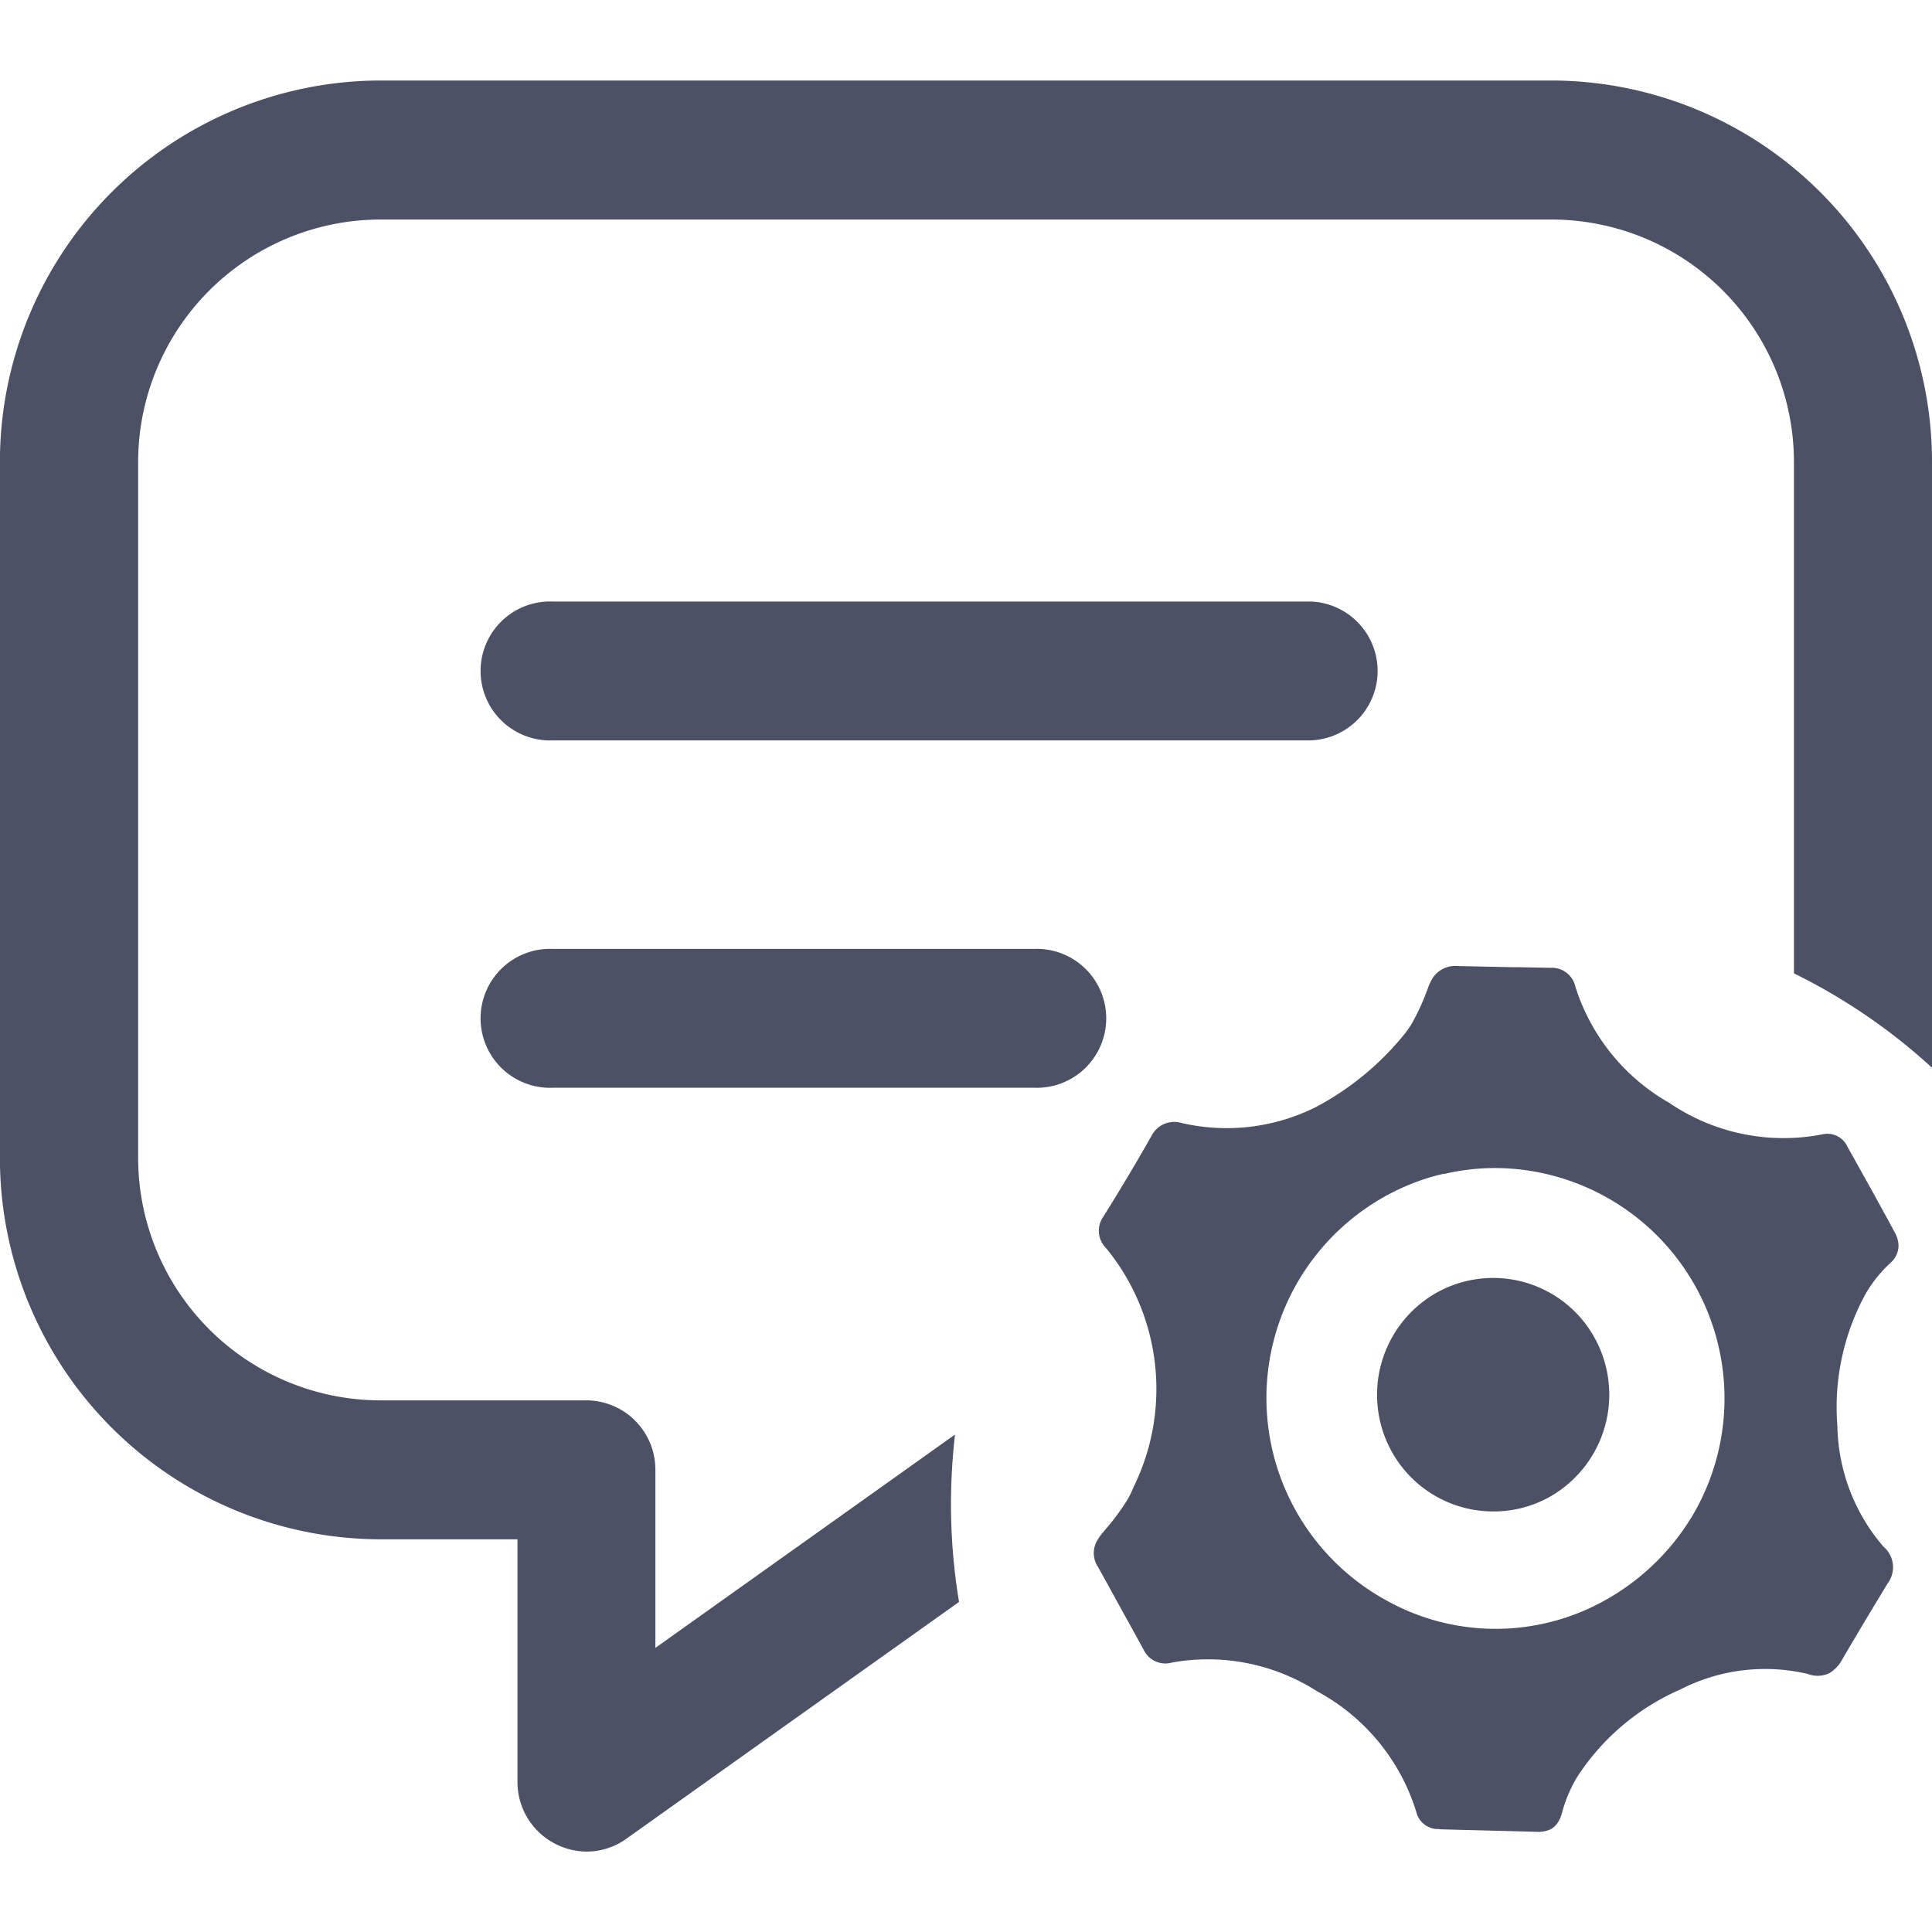 <svg xmlns="http://www.w3.org/2000/svg" width="23.999" height="23.999" viewBox="0 0 23.999 23.999">
  <g id="그룹_98796" data-name="그룹 98796" transform="translate(-952 -732)">
    <path id="합치기_818" data-name="합치기 818" d="M6.891,21.9a.862.862,0,0,1-.462-.766V18.121H4.717A4.737,4.737,0,0,1,0,13.375V4.747A4.737,4.737,0,0,1,4.717,0H19.285A4.736,4.736,0,0,1,24,4.747v7.516a7.3,7.3,0,0,0-1.715-1.172V4.747a3.013,3.013,0,0,0-3-3.02H4.717a3.014,3.014,0,0,0-3,3.02v8.628a3.014,3.014,0,0,0,3,3.02H7.286a.86.86,0,0,1,.856.862V19.47l3.722-2.65a7.649,7.649,0,0,0-.05.869,7.427,7.427,0,0,0,.1,1.21L7.781,21.841A.844.844,0,0,1,7.286,22,.862.862,0,0,1,6.891,21.9Zm10.99-.18a.277.277,0,0,1-.286-.209,2.554,2.554,0,0,0-1.23-1.5,2.516,2.516,0,0,0-1.806-.359.3.3,0,0,1-.356-.167q-.109-.2-.217-.394l-.022-.039c-.1-.183-.213-.389-.324-.588a.309.309,0,0,1,0-.344.646.646,0,0,1,.066-.09l.025-.03A2.839,2.839,0,0,0,14,17.638a1.1,1.1,0,0,0,.081-.164,2.762,2.762,0,0,0-.336-2.965.305.305,0,0,1-.036-.4c.208-.333.406-.665.593-.994a.317.317,0,0,1,.374-.166,2.475,2.475,0,0,0,1.676-.2,3.561,3.561,0,0,0,1.084-.89,1.188,1.188,0,0,0,.105-.149,2.857,2.857,0,0,0,.19-.416l.014-.039a.7.7,0,0,1,.049-.1A.331.331,0,0,1,18.1,11l.667.014h.081l.411.008a.3.3,0,0,1,.312.237A2.538,2.538,0,0,0,20.737,12.7a2.521,2.521,0,0,0,1.9.391.274.274,0,0,1,.315.158c.189.336.391.7.585,1.059a.374.374,0,0,1,.046.141.283.283,0,0,1-.1.239,1.656,1.656,0,0,0-.306.381,2.931,2.931,0,0,0-.352,1.648,2.353,2.353,0,0,0,.572,1.495.336.336,0,0,1,.048.463l-.284.471c-.068.115-.172.289-.275.466a.445.445,0,0,1-.15.165l-.016.009h0a.339.339,0,0,1-.265.007,2.307,2.307,0,0,0-1.58.193,2.914,2.914,0,0,0-1.281,1.085,1.7,1.7,0,0,0-.19.447.39.39,0,0,1-.042.105.247.247,0,0,1-.1.1.361.361,0,0,1-.161.032C18.708,21.744,18.331,21.735,17.881,21.723Zm.049-8.139a2.765,2.765,0,0,0-.624.227c-.047.023-.094.049-.139.075a2.866,2.866,0,0,0,.041,4.989,2.783,2.783,0,0,0,2.632.059,2.927,2.927,0,0,0,1.175-1.088,2.862,2.862,0,0,0-2.448-4.334A2.8,2.8,0,0,0,17.93,13.585ZM17.3,17.051a1.457,1.457,0,0,1,.528-1.983,1.439,1.439,0,0,1,1.97.531,1.459,1.459,0,0,1-.528,1.984l0,0a1.423,1.423,0,0,1-.714.192A1.442,1.442,0,0,1,17.3,17.051ZM6.863,12.512a.863.863,0,1,1,0-1.725H12.85a.863.863,0,1,1,0,1.725Zm0-4.315a.863.863,0,1,1,0-1.725h9.417a.863.863,0,0,1,0,1.725Z" transform="translate(951.999 733)" fill="#4d5165"/>
    <rect id="사각형_15453" data-name="사각형 15453" width="23.999" height="23.999" transform="translate(952 732)" fill="#4d5165" opacity="0.002"/>
  </g>
</svg>
